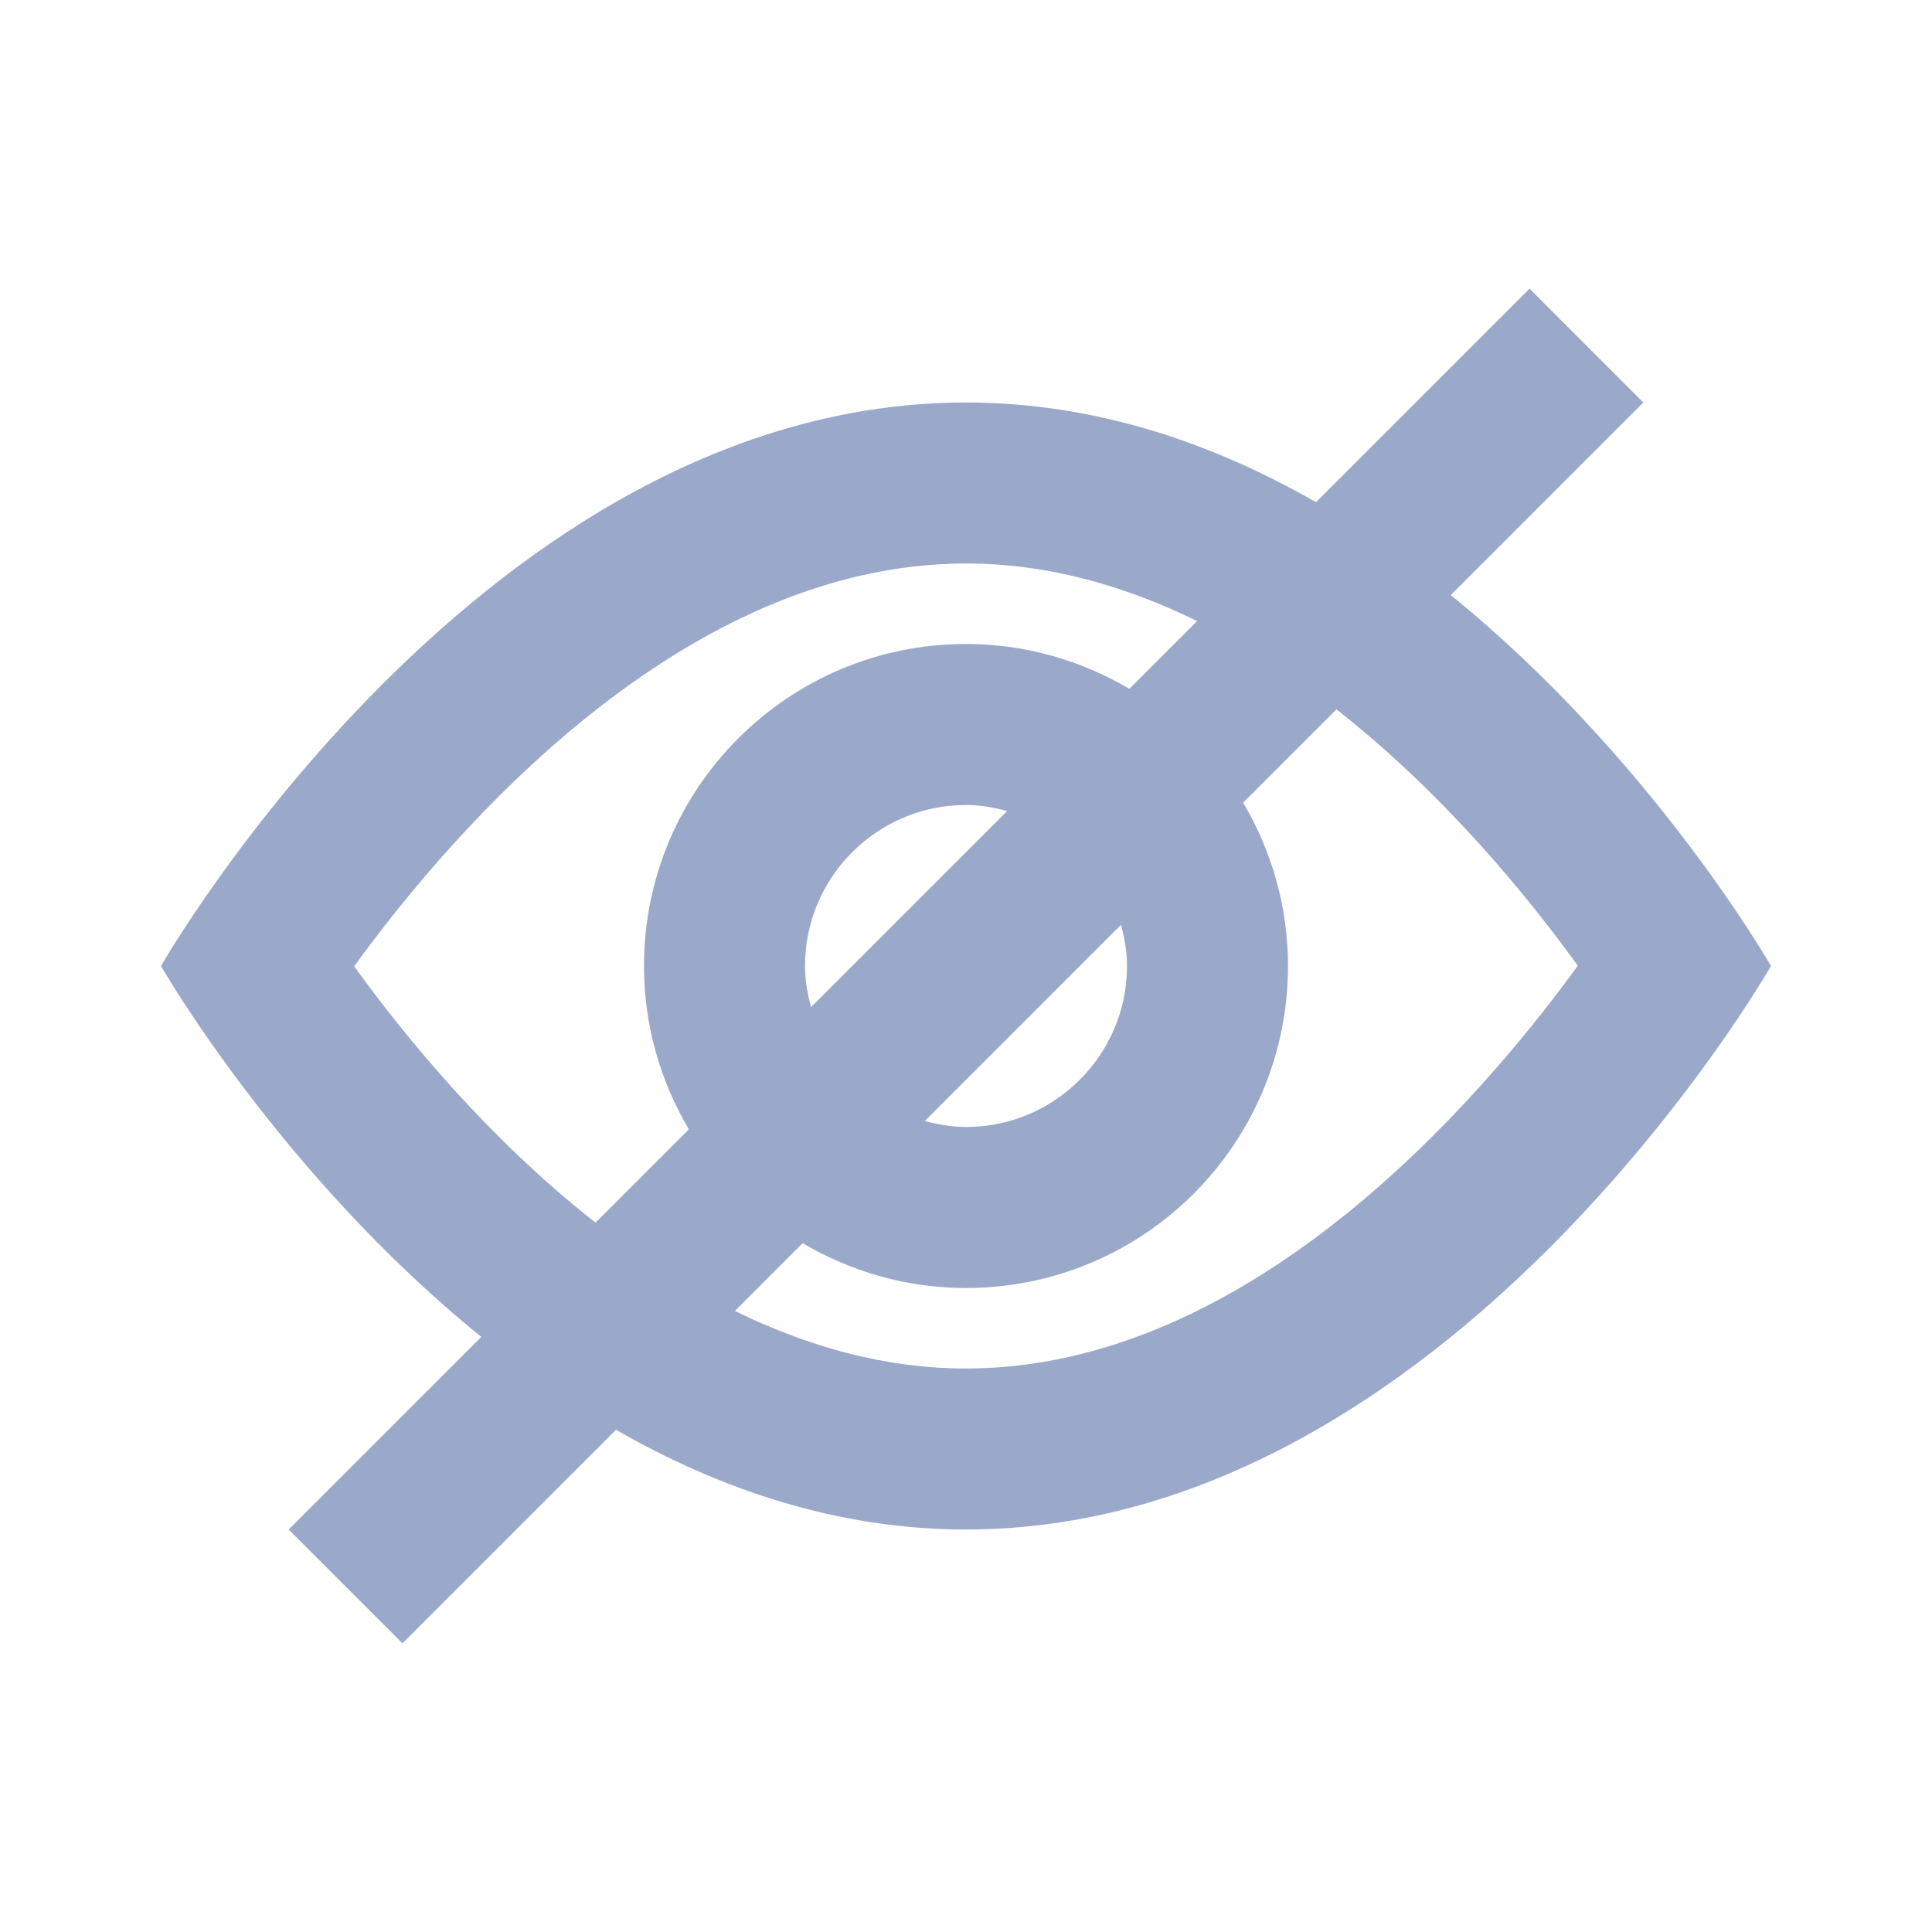 <!DOCTYPE svg PUBLIC "-//W3C//DTD SVG 1.1//EN" "http://www.w3.org/Graphics/SVG/1.1/DTD/svg11.dtd">

<!-- Uploaded to: SVG Repo, www.svgrepo.com, Transformed by: SVG Repo Mixer Tools -->
<svg width="25px" height="25px" viewBox="0 0 48 48" xmlns="http://www.w3.org/2000/svg" fill="#9aa8c9a6">

<g id="SVGRepo_bgCarrier" stroke-width="0"/>

<g id="SVGRepo_tracerCarrier" stroke-linecap="round" stroke-linejoin="round"/>

<g id="SVGRepo_iconCarrier"> <path d="M0 0h48v48H0z" fill="none"/> <g id="Shopicon"> <path d="M11.957,33.215L7.172,38L10,40.828l5.305-5.305C17.867,36.992,20.788,38,24,38c12,0,20-14,20-14s-2.954-5.16-7.957-9.215 L40.828,10L38,7.172l-5.305,5.305C30.133,11.008,27.212,10,24,10C12,10,4,24,4,24S6.954,29.16,11.957,33.215z M33.204,17.624 c2.668,2.091,4.747,4.638,5.996,6.369C36.728,27.396,31.024,34,24,34c-2.048,0-3.973-0.563-5.742-1.43l1.684-1.684 C21.133,31.589,22.517,32,24,32c4.418,0,8-3.582,8-8c0-1.483-0.411-2.867-1.114-4.058L33.204,17.624z M20.149,25.023 C20.062,24.694,20,24.356,20,24c0-2.206,1.794-4,4-4c0.356,0,0.694,0.062,1.023,0.149L20.149,25.023z M27.851,22.977 C27.938,23.306,28,23.644,28,24c0,2.206-1.794,4-4,4c-0.356,0-0.694-0.062-1.023-0.149L27.851,22.977z M24,14 c2.048,0,3.973,0.563,5.742,1.43l-1.684,1.684C26.867,16.411,25.483,16,24,16c-4.418,0-8,3.582-8,8 c0,1.483,0.411,2.867,1.114,4.058l-2.318,2.318c-2.668-2.091-4.747-4.638-5.997-6.369C11.272,20.604,16.976,14,24,14z"/> </g> </g>

</svg>